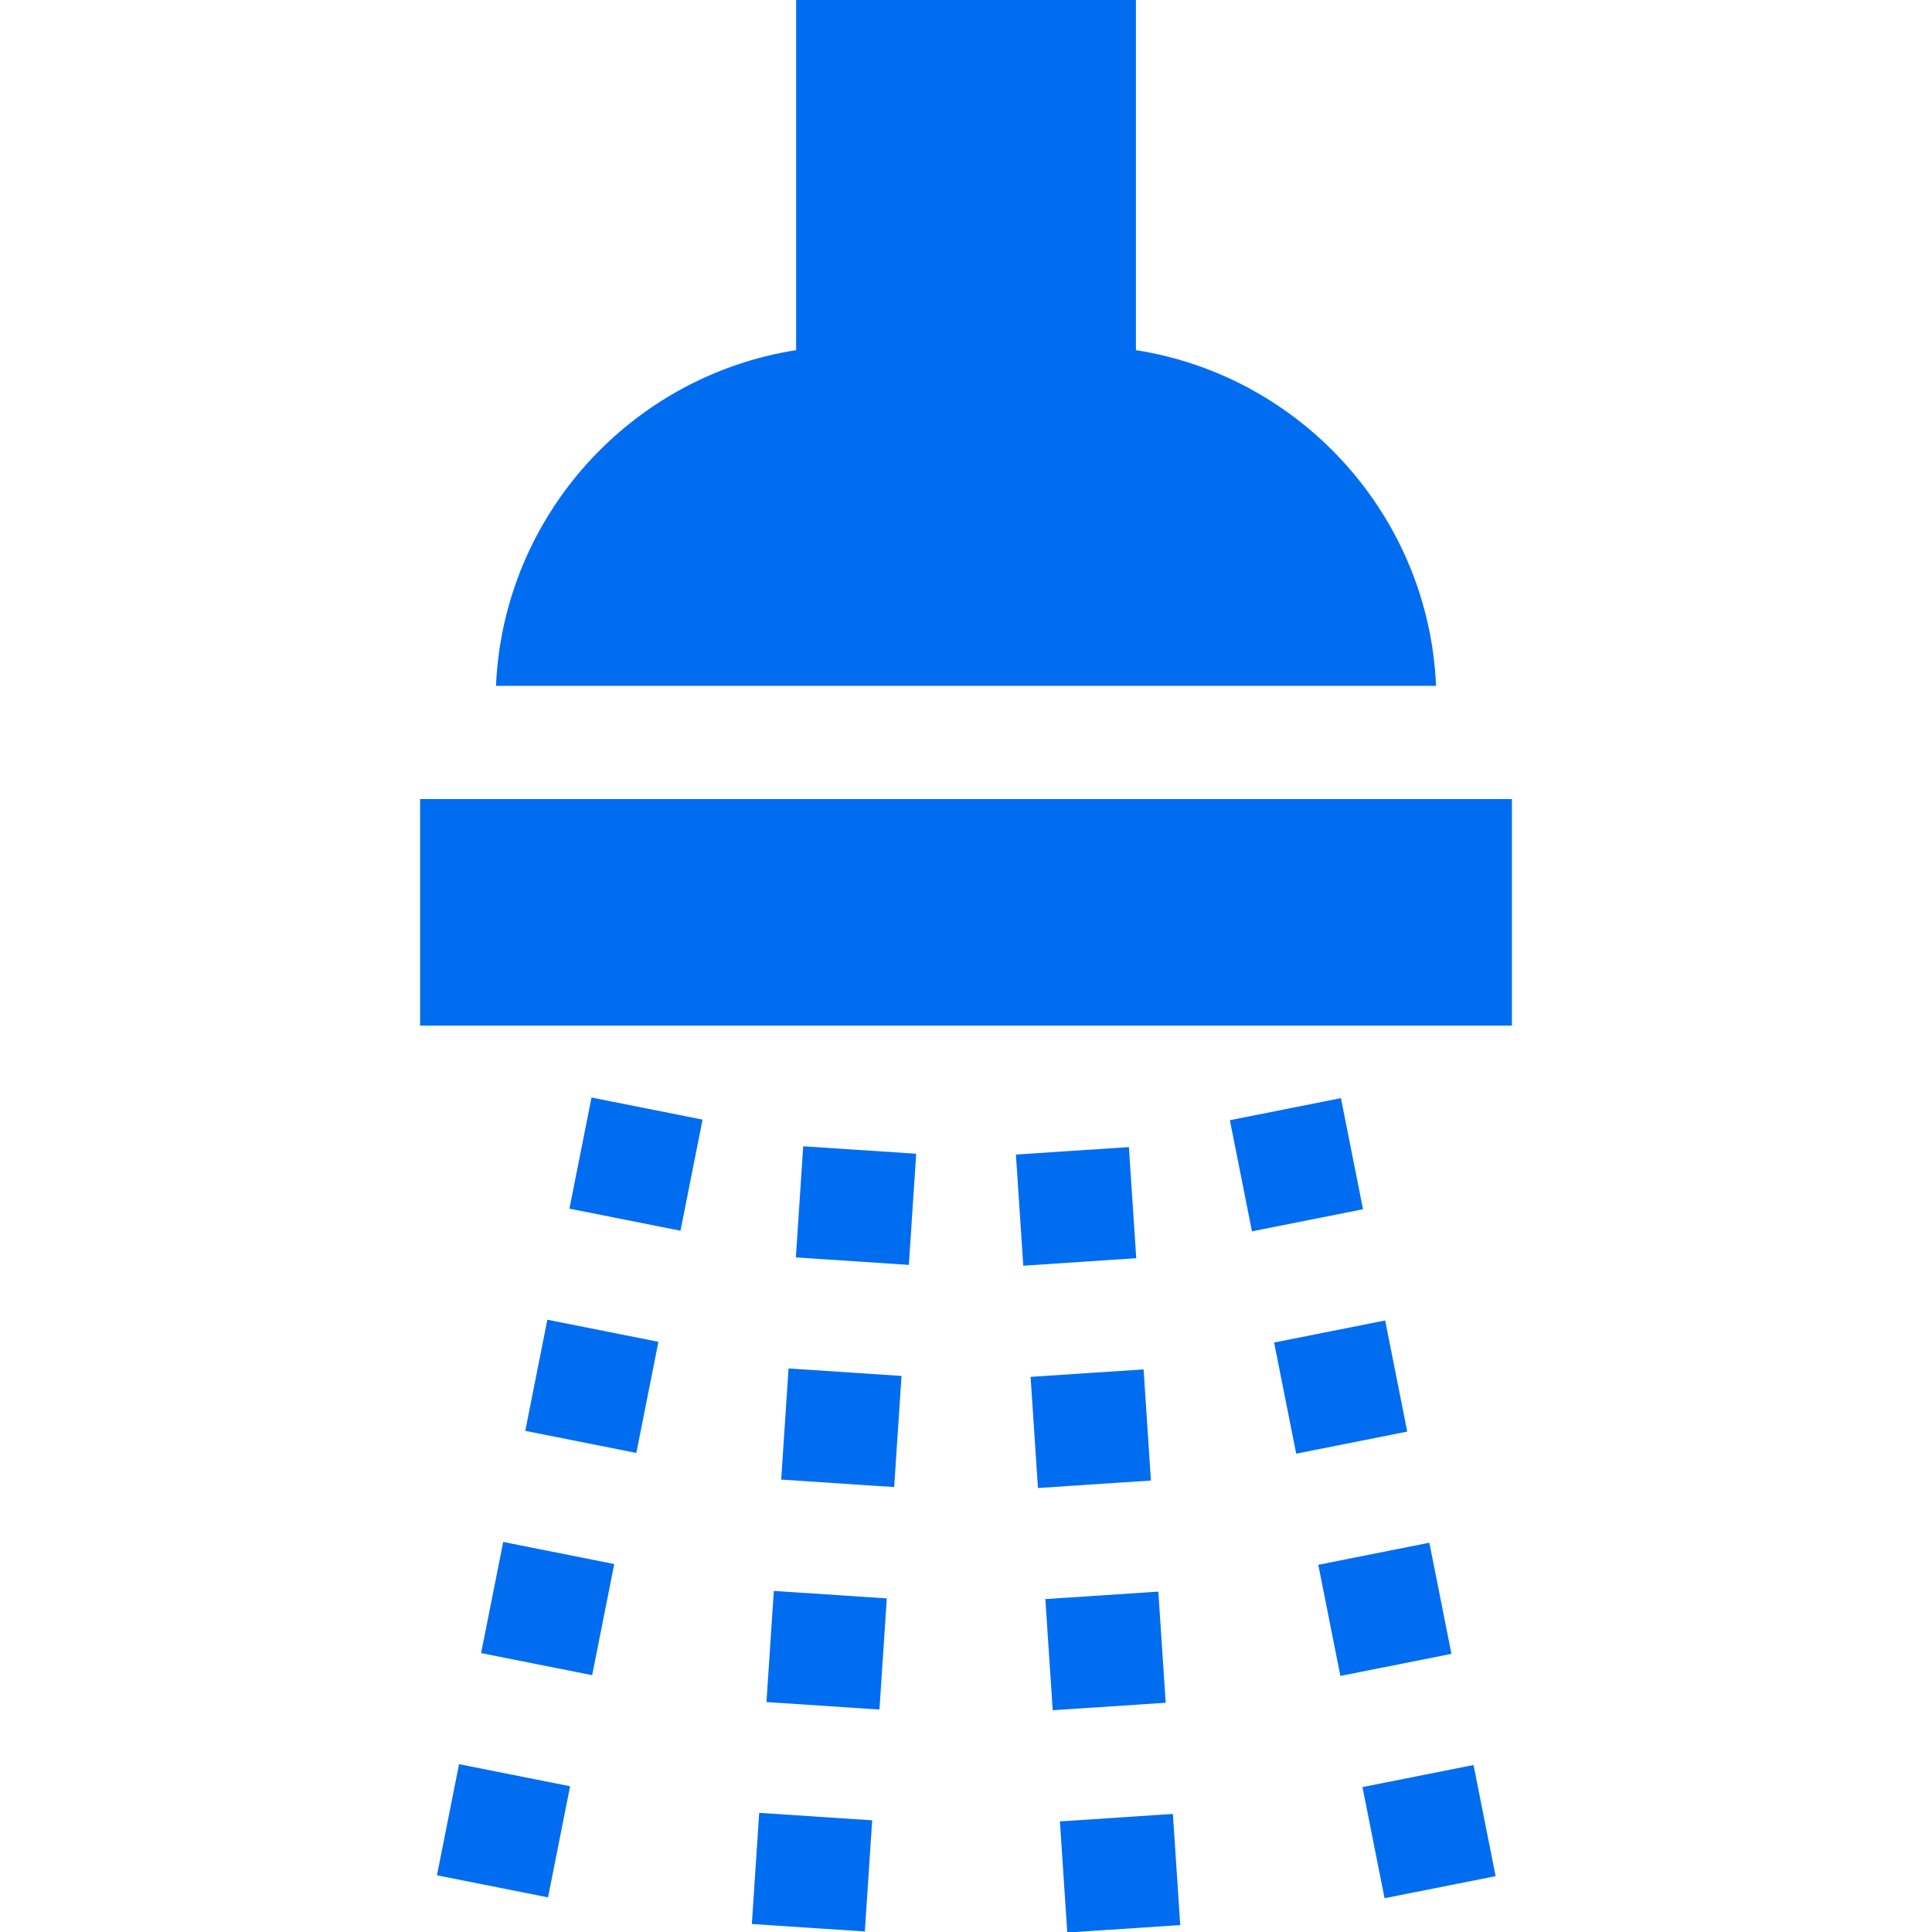 <?xml version="1.0" encoding="iso-8859-1"?>
<!-- Generator: Adobe Illustrator 19.0.0, SVG Export Plug-In . SVG Version: 6.00 Build 0)  -->
<svg xmlns="http://www.w3.org/2000/svg" xmlns:xlink="http://www.w3.org/1999/xlink" version="1.1" id="Capa_1" x="0px" y="0px" viewBox="0 0 511.994 511.994" style="enable-background:new 0 0 511.994 511.994;" xml:space="preserve" width="512px" height="512px">
<g>
	<g>
		<path d="M301.028,92.795V0h-90.052v92.795c-43.724,6.817-77.581,43.815-79.534,88.949h249.121    C378.608,136.611,344.751,99.612,301.028,92.795z" fill="#006DF0"/>
	</g>
</g>
<g>
	<g>
		<rect x="111.326" y="211.749" width="289.342" height="60.052" fill="#006DF0"/>
	</g>
</g>
<g>
	<g>
		
			<rect x="363.671" y="470.239" transform="matrix(0.981 -0.195 0.195 0.981 -87.394 83.203)" width="30.002" height="30.022" fill="#006DF0"/>
	</g>
</g>
<g>
	<g>
		
			<rect x="351.959" y="411.343" transform="matrix(0.981 -0.195 0.195 0.981 -76.129 79.786)" width="30.002" height="30.022" fill="#006DF0"/>
	</g>
</g>
<g>
	<g>
		
			<rect x="340.246" y="352.456" transform="matrix(0.981 -0.195 0.195 0.981 -64.865 76.369)" width="30.002" height="30.022" fill="#006DF0"/>
	</g>
</g>
<g>
	<g>
		
			<rect x="328.523" y="293.551" transform="matrix(0.981 -0.195 0.195 0.981 -53.599 72.95)" width="30.002" height="30.022" fill="#006DF0"/>
	</g>
</g>
<g>
	<g>
		
			<rect x="281.868" y="481.51" transform="matrix(0.998 -0.066 0.066 0.998 -32.202 20.741)" width="30.001" height="29.512" fill="#006DF0"/>
	</g>
</g>
<g>
	<g>
		
			<rect x="277.958" y="422.636" transform="matrix(0.998 -0.066 0.066 0.998 -28.271 20.322)" width="30.001" height="29.513" fill="#006DF0"/>
	</g>
</g>
<g>
	<g>
		
			<rect x="274.079" y="363.726" transform="matrix(0.998 -0.066 0.066 0.998 -24.422 19.967)" width="30.001" height="29.513" fill="#006DF0"/>
	</g>
</g>
<g>
	<g>
		
			<rect x="270.177" y="304.824" transform="matrix(0.998 -0.066 0.066 0.998 -20.531 19.58)" width="30.001" height="29.512" fill="#006DF0"/>
	</g>
</g>
<g>
	<g>
		
			<rect x="200.38" y="481.276" transform="matrix(0.066 -0.998 0.998 0.066 -294.294 678.088)" width="29.512" height="30.001" fill="#006DF0"/>
	</g>
</g>
<g>
	<g>
		
			<rect x="204.246" y="422.407" transform="matrix(0.066 -0.998 0.998 0.066 -231.925 627.018)" width="29.513" height="30.001" fill="#006DF0"/>
	</g>
</g>
<g>
	<g>
		
			<rect x="208.179" y="363.485" transform="matrix(0.066 -0.998 0.998 0.066 -169.477 575.877)" width="29.513" height="30.001" fill="#006DF0"/>
	</g>
</g>
<g>
	<g>
		
			<rect x="212.08" y="304.595" transform="matrix(0.066 -0.998 0.998 0.066 -107.075 524.775)" width="29.512" height="30.001" fill="#006DF0"/>
	</g>
</g>
<g>
	<g>
		
			<rect x="118.336" y="470.243" transform="matrix(0.195 -0.981 0.981 0.195 -368.588 521.358)" width="30.022" height="30.002" fill="#006DF0"/>
	</g>
</g>
<g>
	<g>
		
			<rect x="130.05" y="411.353" transform="matrix(0.195 -0.981 0.981 0.195 -301.401 485.447)" width="30.022" height="30.002" fill="#006DF0"/>
	</g>
</g>
<g>
	<g>
		
			<rect x="141.766" y="352.455" transform="matrix(0.195 -0.981 0.981 0.195 -234.205 449.531)" width="30.022" height="30.002" fill="#006DF0"/>
	</g>
</g>
<g>
	<g>
		
			<rect x="153.48" y="293.566" transform="matrix(0.195 -0.981 0.981 0.195 -167.018 413.62)" width="30.022" height="30.002" fill="#006DF0"/>
	</g>
</g>
<g>
</g>
<g>
</g>
<g>
</g>
<g>
</g>
<g>
</g>
<g>
</g>
<g>
</g>
<g>
</g>
<g>
</g>
<g>
</g>
<g>
</g>
<g>
</g>
<g>
</g>
<g>
</g>
<g>
</g>
</svg>
